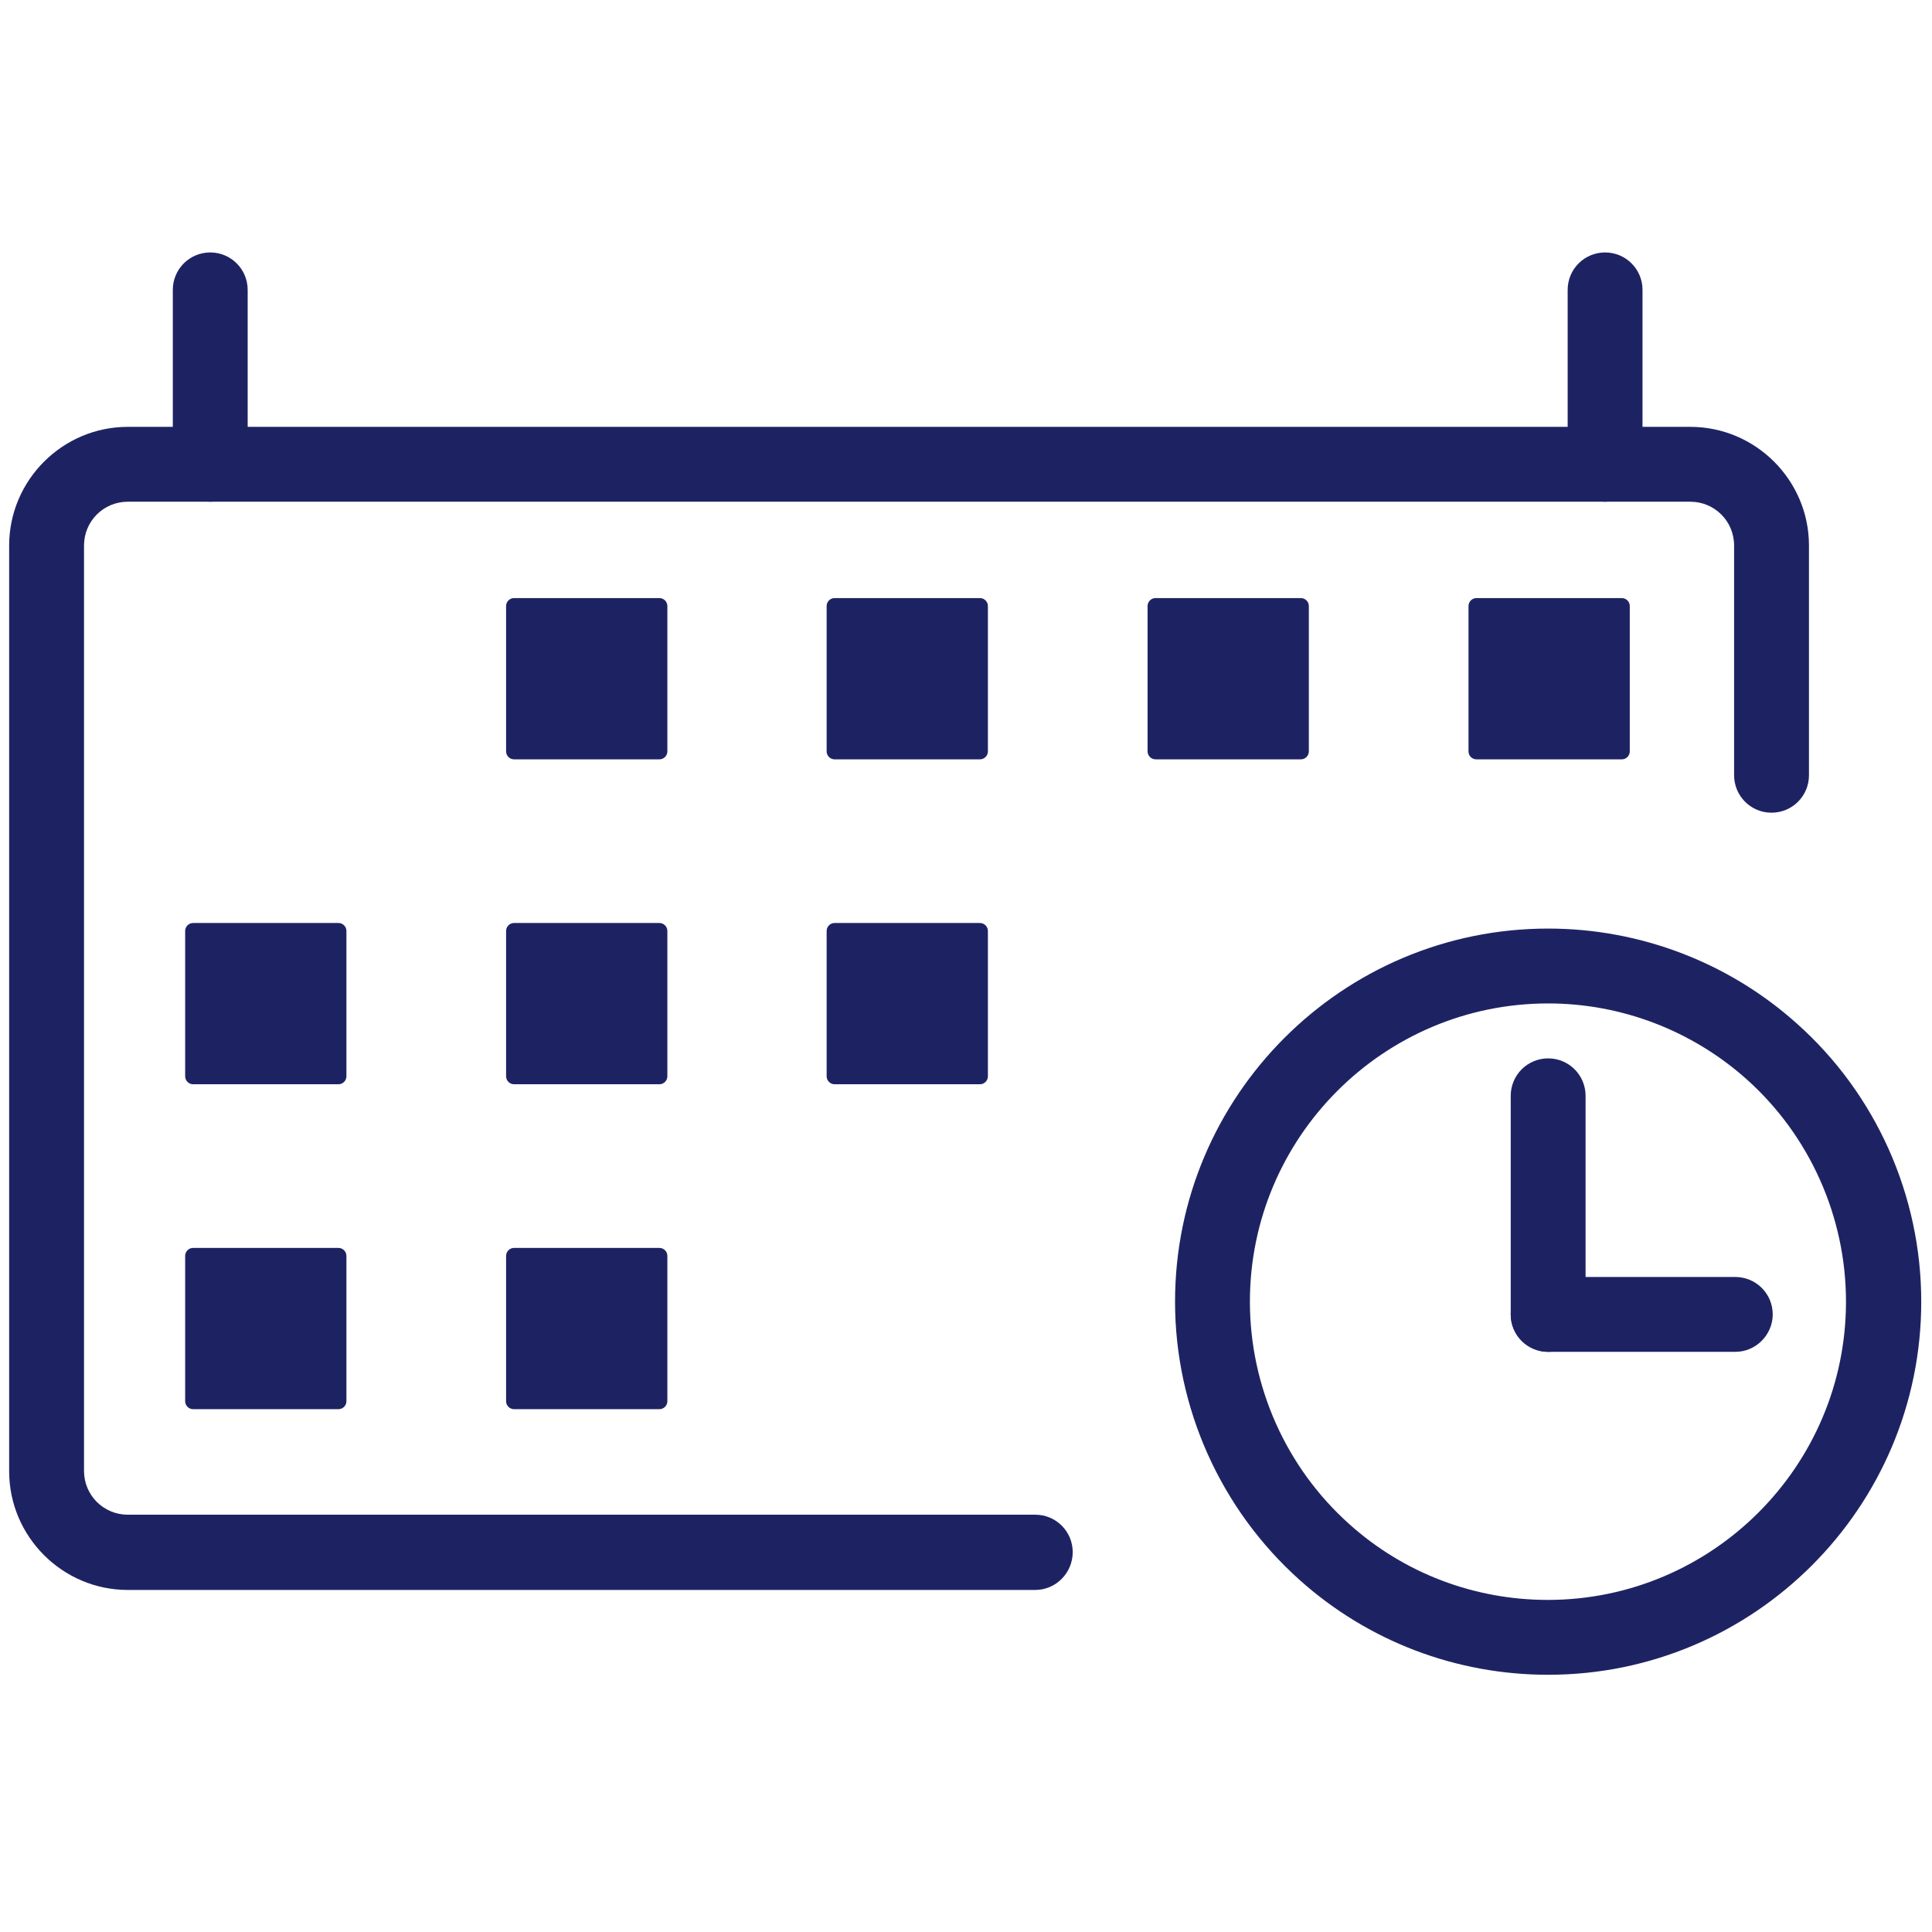 <svg id="Semestertermine" xmlns="http://www.w3.org/2000/svg" viewBox="0 0 485.2 485.2"><style>.st0{fill:#1d2362}</style><g id="_x30_4"><path class="st0" d="M260 399.3H32.1c-16.4 0-29.8-13.4-29.8-29.8V137c0-16.4 13.4-29.8 29.8-29.8h392.4c16.4 0 29.8 13.4 29.8 29.8v57.7c0 5.2-4.2 9.4-9.4 9.4s-9.4-4.2-9.4-9.4V137c0-6.1-4.9-11-11-11H32.1c-6.1 0-11 4.9-11 11v232.4c0 6.1 4.9 11 11 11H260c5.2 0 9.4 4.2 9.4 9.4s-4.2 9.5-9.4 9.5z"/><path class="st0" d="M52.8 126c-5.2 0-9.4-4.2-9.4-9.4V72.8c0-5.2 4.2-9.4 9.4-9.4s9.4 4.2 9.4 9.4v43.8c0 5.2-4.2 9.4-9.4 9.4zM403.1 126c-5.2 0-9.4-4.2-9.4-9.4V72.8c0-5.2 4.2-9.4 9.4-9.4s9.4 4.2 9.4 9.4v43.8c0 5.2-4.2 9.4-9.4 9.4zM388.8 420.6c-23.1 0-45.2-8.4-62.4-23.8-19.9-17.8-31.3-43.3-31.3-69.9 0-51.7 42-93.7 93.7-93.7 23.1 0 45.3 8.5 62.4 23.8 19.9 17.7 31.3 43.2 31.3 69.9 0 51.7-42 93.7-93.7 93.7zm0-168.6c-41.3 0-74.9 33.6-74.9 74.9 0 21.3 9.1 41.7 25 55.9 13.7 12.3 31.4 19 49.8 19 41.3 0 74.9-33.6 74.9-74.9 0-21.3-9.1-41.7-25-55.9-13.7-12.2-31.4-19-49.8-19z"/><path class="st0" d="M388.8 339.5c-5.2 0-9.4-4.2-9.4-9.4v-54.9c0-5.2 4.2-9.4 9.4-9.4s9.4 4.2 9.4 9.4V330c0 5.2-4.2 9.5-9.4 9.5z"/><path class="st0" d="M435.8 339.5h-47c-5.2 0-9.4-4.2-9.4-9.4s4.2-9.4 9.4-9.4h47c5.2 0 9.4 4.2 9.4 9.4 0 5.1-4.2 9.4-9.4 9.4zM165.6 190.7h-36.5c-1.1 0-2-.9-2-2v-36.5c0-1.1.9-2 2-2h36.5c1.1 0 2 .9 2 2v36.5c0 1.1-.9 2-2 2zM326.7 190.7h-36.5c-1.1 0-2-.9-2-2v-36.5c0-1.1.9-2 2-2h36.5c1.1 0 2 .9 2 2v36.5c0 1.1-.9 2-2 2zM246.1 190.7h-36.5c-1.1 0-2-.9-2-2v-36.5c0-1.1.9-2 2-2h36.5c1.1 0 2 .9 2 2v36.5c0 1.1-.9 2-2 2zM85 272.3H48.5c-1.1 0-2-.9-2-2v-36.5c0-1.1.9-2 2-2H85c1.1 0 2 .9 2 2v36.5c0 1.1-.9 2-2 2zM165.6 272.3h-36.5c-1.1 0-2-.9-2-2v-36.5c0-1.1.9-2 2-2h36.5c1.1 0 2 .9 2 2v36.5c0 1.1-.9 2-2 2zM246.1 272.3h-36.5c-1.1 0-2-.9-2-2v-36.5c0-1.1.9-2 2-2h36.5c1.1 0 2 .9 2 2v36.5c0 1.1-.9 2-2 2zM85 353.9H48.5c-1.1 0-2-.9-2-2v-36.5c0-1.1.9-2 2-2H85c1.1 0 2 .9 2 2v36.5c0 1.1-.9 2-2 2zM165.6 353.9h-36.5c-1.1 0-2-.9-2-2v-36.5c0-1.1.9-2 2-2h36.5c1.1 0 2 .9 2 2v36.5c0 1.1-.9 2-2 2zM407.3 190.7h-36.5c-1.1 0-2-.9-2-2v-36.5c0-1.1.9-2 2-2h36.5c1.1 0 2 .9 2 2v36.5c0 1.1-.9 2-2 2z"/></g></svg>